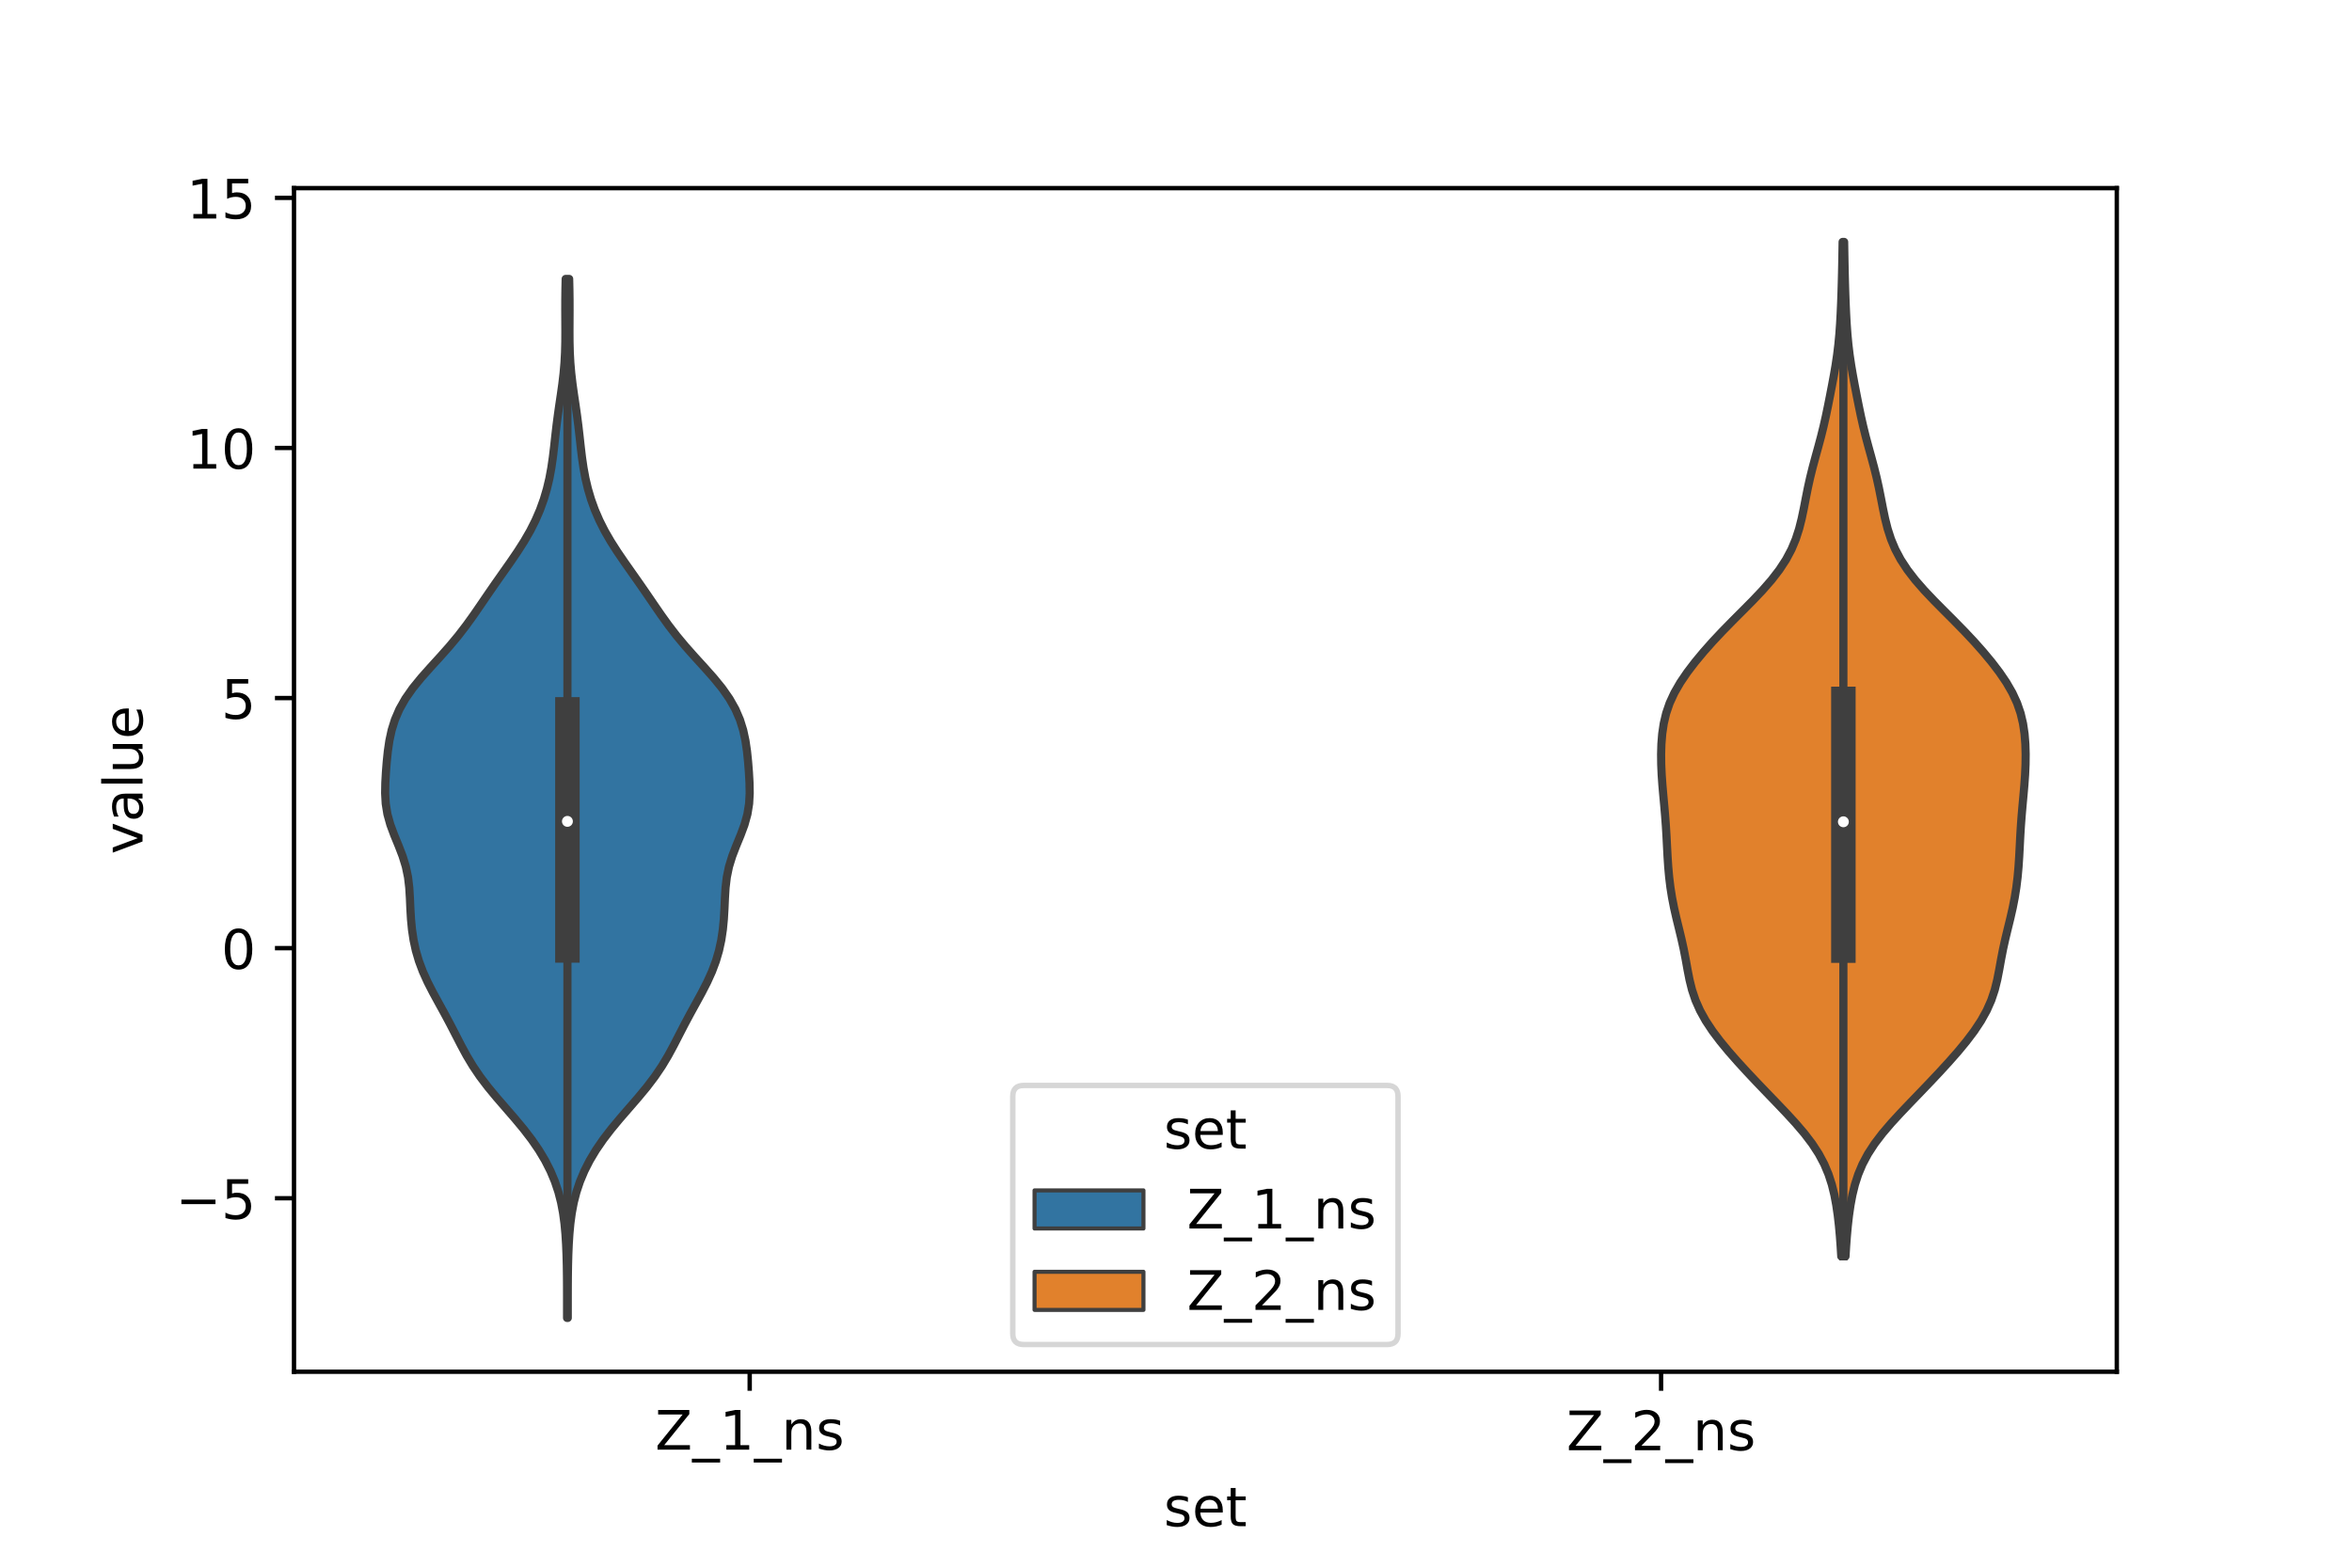 <?xml version="1.0" encoding="utf-8" standalone="no"?>
<!DOCTYPE svg PUBLIC "-//W3C//DTD SVG 1.1//EN"
  "http://www.w3.org/Graphics/SVG/1.1/DTD/svg11.dtd">
<!-- Created with matplotlib (https://matplotlib.org/) -->
<svg height="288pt" version="1.1" viewBox="0 0 432 288" width="432pt" xmlns="http://www.w3.org/2000/svg" xmlns:xlink="http://www.w3.org/1999/xlink">
 <defs>
  <style type="text/css">*{stroke-linecap:butt;stroke-linejoin:round;}</style>
 </defs>
 <g id="figure_1">
  <g id="patch_1">
   <path d="M 0 288 
L 432 288 
L 432 0 
L 0 0 
z
" style="fill:#ffffff;"/>
  </g>
  <g id="axes_1">
   <g id="patch_2">
    <path d="M 54 252 
L 388.8 252 
L 388.8 34.56 
L 54 34.56 
z
" style="fill:#ffffff;"/>
   </g>
   <g id="PolyCollection_1">
    <defs>
     <path d="M 104.284 -45.884 
L 104.156 -45.884 
L 104.155 -47.812 
L 104.155 -49.74 
L 104.151 -51.668 
L 104.138 -53.596 
L 104.109 -55.524 
L 104.059 -57.452 
L 103.979 -59.38 
L 103.858 -61.308 
L 103.679 -63.236 
L 103.421 -65.164 
L 103.056 -67.092 
L 102.561 -69.02 
L 101.916 -70.948 
L 101.108 -72.876 
L 100.129 -74.804 
L 98.975 -76.732 
L 97.649 -78.661 
L 96.167 -80.589 
L 94.564 -82.517 
L 92.893 -84.445 
L 91.224 -86.373 
L 89.628 -88.301 
L 88.163 -90.229 
L 86.858 -92.157 
L 85.705 -94.085 
L 84.663 -96.013 
L 83.672 -97.941 
L 82.676 -99.869 
L 81.645 -101.797 
L 80.584 -103.725 
L 79.531 -105.653 
L 78.543 -107.581 
L 77.67 -109.509 
L 76.946 -111.437 
L 76.379 -113.365 
L 75.961 -115.293 
L 75.672 -117.222 
L 75.487 -119.15 
L 75.374 -121.078 
L 75.29 -123.006 
L 75.172 -124.934 
L 74.943 -126.862 
L 74.542 -128.79 
L 73.948 -130.718 
L 73.205 -132.646 
L 72.412 -134.574 
L 71.696 -136.502 
L 71.159 -138.43 
L 70.847 -140.358 
L 70.74 -142.286 
L 70.775 -144.214 
L 70.885 -146.142 
L 71.037 -148.07 
L 71.236 -149.998 
L 71.518 -151.926 
L 71.934 -153.854 
L 72.535 -155.783 
L 73.366 -157.711 
L 74.455 -159.639 
L 75.804 -161.567 
L 77.375 -163.495 
L 79.09 -165.423 
L 80.848 -167.351 
L 82.559 -169.279 
L 84.165 -171.207 
L 85.649 -173.135 
L 87.034 -175.063 
L 88.361 -176.991 
L 89.677 -178.919 
L 91.011 -180.847 
L 92.367 -182.775 
L 93.724 -184.703 
L 95.04 -186.631 
L 96.272 -188.559 
L 97.384 -190.487 
L 98.357 -192.416 
L 99.189 -194.344 
L 99.885 -196.272 
L 100.455 -198.2 
L 100.911 -200.128 
L 101.267 -202.056 
L 101.546 -203.984 
L 101.776 -205.912 
L 101.987 -207.84 
L 102.209 -209.768 
L 102.458 -211.696 
L 102.733 -213.624 
L 103.019 -215.552 
L 103.289 -217.48 
L 103.515 -219.408 
L 103.682 -221.336 
L 103.786 -223.264 
L 103.835 -225.192 
L 103.845 -227.12 
L 103.837 -229.048 
L 103.828 -230.977 
L 103.832 -232.905 
L 103.856 -234.833 
L 103.901 -236.761 
L 104.539 -236.761 
L 104.539 -236.761 
L 104.584 -234.833 
L 104.608 -232.905 
L 104.612 -230.977 
L 104.603 -229.048 
L 104.595 -227.12 
L 104.605 -225.192 
L 104.654 -223.264 
L 104.758 -221.336 
L 104.925 -219.408 
L 105.151 -217.48 
L 105.421 -215.552 
L 105.707 -213.624 
L 105.982 -211.696 
L 106.231 -209.768 
L 106.453 -207.84 
L 106.664 -205.912 
L 106.894 -203.984 
L 107.173 -202.056 
L 107.529 -200.128 
L 107.985 -198.2 
L 108.555 -196.272 
L 109.251 -194.344 
L 110.083 -192.416 
L 111.056 -190.487 
L 112.168 -188.559 
L 113.4 -186.631 
L 114.716 -184.703 
L 116.073 -182.775 
L 117.429 -180.847 
L 118.763 -178.919 
L 120.079 -176.991 
L 121.406 -175.063 
L 122.791 -173.135 
L 124.275 -171.207 
L 125.881 -169.279 
L 127.592 -167.351 
L 129.35 -165.423 
L 131.065 -163.495 
L 132.636 -161.567 
L 133.985 -159.639 
L 135.074 -157.711 
L 135.905 -155.783 
L 136.506 -153.854 
L 136.922 -151.926 
L 137.204 -149.998 
L 137.403 -148.07 
L 137.555 -146.142 
L 137.665 -144.214 
L 137.7 -142.286 
L 137.593 -140.358 
L 137.281 -138.43 
L 136.744 -136.502 
L 136.028 -134.574 
L 135.235 -132.646 
L 134.492 -130.718 
L 133.898 -128.79 
L 133.497 -126.862 
L 133.268 -124.934 
L 133.15 -123.006 
L 133.066 -121.078 
L 132.953 -119.15 
L 132.768 -117.222 
L 132.479 -115.293 
L 132.061 -113.365 
L 131.494 -111.437 
L 130.77 -109.509 
L 129.897 -107.581 
L 128.909 -105.653 
L 127.856 -103.725 
L 126.795 -101.797 
L 125.764 -99.869 
L 124.768 -97.941 
L 123.777 -96.013 
L 122.735 -94.085 
L 121.582 -92.157 
L 120.277 -90.229 
L 118.812 -88.301 
L 117.216 -86.373 
L 115.547 -84.445 
L 113.876 -82.517 
L 112.273 -80.589 
L 110.791 -78.661 
L 109.465 -76.732 
L 108.311 -74.804 
L 107.332 -72.876 
L 106.524 -70.948 
L 105.879 -69.02 
L 105.384 -67.092 
L 105.019 -65.164 
L 104.761 -63.236 
L 104.582 -61.308 
L 104.461 -59.38 
L 104.381 -57.452 
L 104.331 -55.524 
L 104.302 -53.596 
L 104.289 -51.668 
L 104.285 -49.74 
L 104.285 -47.812 
L 104.284 -45.884 
z
" id="m5b2e30e07c" style="stroke:#3f3f3f;stroke-width:1.5;"/>
    </defs>
    <g clip-path="url(#p93673ff0cb)">
     <use style="fill:#3274a1;stroke:#3f3f3f;stroke-width:1.5;" x="0" xlink:href="#m5b2e30e07c" y="288"/>
    </g>
   </g>
   <g id="PolyCollection_2">
    <defs>
     <path d="M 338.968 -57.193 
L 338.192 -57.193 
L 338.076 -59.076 
L 337.936 -60.958 
L 337.764 -62.84 
L 337.549 -64.723 
L 337.276 -66.605 
L 336.924 -68.488 
L 336.463 -70.37 
L 335.856 -72.253 
L 335.066 -74.135 
L 334.063 -76.018 
L 332.838 -77.9 
L 331.403 -79.783 
L 329.795 -81.665 
L 328.067 -83.547 
L 326.272 -85.43 
L 324.458 -87.312 
L 322.656 -89.195 
L 320.884 -91.077 
L 319.16 -92.96 
L 317.506 -94.842 
L 315.953 -96.725 
L 314.535 -98.607 
L 313.29 -100.49 
L 312.245 -102.372 
L 311.412 -104.255 
L 310.782 -106.137 
L 310.315 -108.019 
L 309.948 -109.902 
L 309.61 -111.784 
L 309.245 -113.667 
L 308.828 -115.549 
L 308.373 -117.432 
L 307.912 -119.314 
L 307.484 -121.197 
L 307.114 -123.079 
L 306.814 -124.962 
L 306.582 -126.844 
L 306.412 -128.726 
L 306.287 -130.609 
L 306.188 -132.491 
L 306.092 -134.374 
L 305.978 -136.256 
L 305.838 -138.139 
L 305.675 -140.021 
L 305.502 -141.904 
L 305.338 -143.786 
L 305.206 -145.669 
L 305.122 -147.551 
L 305.1 -149.434 
L 305.155 -151.316 
L 305.306 -153.198 
L 305.585 -155.081 
L 306.029 -156.963 
L 306.675 -158.846 
L 307.544 -160.728 
L 308.631 -162.611 
L 309.911 -164.493 
L 311.348 -166.376 
L 312.912 -168.258 
L 314.584 -170.141 
L 316.351 -172.023 
L 318.193 -173.905 
L 320.073 -175.788 
L 321.937 -177.67 
L 323.723 -179.553 
L 325.367 -181.435 
L 326.82 -183.318 
L 328.052 -185.2 
L 329.054 -187.083 
L 329.841 -188.965 
L 330.448 -190.848 
L 330.923 -192.73 
L 331.316 -194.612 
L 331.68 -196.495 
L 332.056 -198.377 
L 332.473 -200.26 
L 332.94 -202.142 
L 333.447 -204.025 
L 333.967 -205.907 
L 334.471 -207.79 
L 334.937 -209.672 
L 335.362 -211.555 
L 335.754 -213.437 
L 336.128 -215.32 
L 336.49 -217.202 
L 336.839 -219.084 
L 337.159 -220.967 
L 337.438 -222.849 
L 337.665 -224.732 
L 337.842 -226.614 
L 337.977 -228.497 
L 338.081 -230.379 
L 338.165 -232.262 
L 338.233 -234.144 
L 338.29 -236.027 
L 338.337 -237.909 
L 338.376 -239.791 
L 338.41 -241.674 
L 338.44 -243.556 
L 338.72 -243.556 
L 338.72 -243.556 
L 338.75 -241.674 
L 338.784 -239.791 
L 338.823 -237.909 
L 338.87 -236.027 
L 338.927 -234.144 
L 338.995 -232.262 
L 339.079 -230.379 
L 339.183 -228.497 
L 339.318 -226.614 
L 339.495 -224.732 
L 339.722 -222.849 
L 340.001 -220.967 
L 340.321 -219.084 
L 340.67 -217.202 
L 341.032 -215.32 
L 341.406 -213.437 
L 341.798 -211.555 
L 342.223 -209.672 
L 342.689 -207.79 
L 343.193 -205.907 
L 343.713 -204.025 
L 344.219 -202.142 
L 344.687 -200.26 
L 345.104 -198.377 
L 345.48 -196.495 
L 345.844 -194.612 
L 346.237 -192.73 
L 346.712 -190.848 
L 347.319 -188.965 
L 348.106 -187.083 
L 349.108 -185.2 
L 350.34 -183.318 
L 351.793 -181.435 
L 353.437 -179.553 
L 355.223 -177.67 
L 357.087 -175.788 
L 358.967 -173.905 
L 360.809 -172.023 
L 362.576 -170.141 
L 364.248 -168.258 
L 365.812 -166.376 
L 367.249 -164.493 
L 368.529 -162.611 
L 369.616 -160.728 
L 370.485 -158.846 
L 371.131 -156.963 
L 371.575 -155.081 
L 371.854 -153.198 
L 372.005 -151.316 
L 372.06 -149.434 
L 372.038 -147.551 
L 371.954 -145.669 
L 371.822 -143.786 
L 371.658 -141.904 
L 371.485 -140.021 
L 371.322 -138.139 
L 371.182 -136.256 
L 371.068 -134.374 
L 370.972 -132.491 
L 370.873 -130.609 
L 370.748 -128.726 
L 370.578 -126.844 
L 370.346 -124.962 
L 370.046 -123.079 
L 369.676 -121.197 
L 369.248 -119.314 
L 368.787 -117.432 
L 368.332 -115.549 
L 367.915 -113.667 
L 367.55 -111.784 
L 367.212 -109.902 
L 366.845 -108.019 
L 366.378 -106.137 
L 365.748 -104.255 
L 364.915 -102.372 
L 363.87 -100.49 
L 362.625 -98.607 
L 361.207 -96.725 
L 359.654 -94.842 
L 358 -92.96 
L 356.276 -91.077 
L 354.504 -89.195 
L 352.702 -87.312 
L 350.888 -85.43 
L 349.093 -83.547 
L 347.365 -81.665 
L 345.757 -79.783 
L 344.322 -77.9 
L 343.097 -76.018 
L 342.094 -74.135 
L 341.304 -72.253 
L 340.697 -70.37 
L 340.236 -68.488 
L 339.884 -66.605 
L 339.611 -64.723 
L 339.396 -62.84 
L 339.224 -60.958 
L 339.084 -59.076 
L 338.968 -57.193 
z
" id="ma2f14422af" style="stroke:#3f3f3f;stroke-width:1.5;"/>
    </defs>
    <g clip-path="url(#p93673ff0cb)">
     <use style="fill:#e1812c;stroke:#3f3f3f;stroke-width:1.5;" x="0" xlink:href="#ma2f14422af" y="288"/>
    </g>
   </g>
   <g id="patch_3">
    <path clip-path="url(#p93673ff0cb)" d="M 137.7 174.185 
L 137.7 174.185 
L 137.7 174.185 
L 137.7 174.185 
z
" style="fill:#3274a1;stroke:#3f3f3f;stroke-linejoin:miter;stroke-width:0.75;"/>
   </g>
   <g id="patch_4">
    <path clip-path="url(#p93673ff0cb)" d="M 137.7 174.185 
L 137.7 174.185 
L 137.7 174.185 
L 137.7 174.185 
z
" style="fill:#e1812c;stroke:#3f3f3f;stroke-linejoin:miter;stroke-width:0.75;"/>
   </g>
   <g id="matplotlib.axis_1">
    <g id="xtick_1">
     <g id="line2d_1">
      <defs>
       <path d="M 0 0 
L 0 3.5 
" id="m5d336b9f1e" style="stroke:#000000;stroke-width:0.8;"/>
      </defs>
      <g>
       <use style="stroke:#000000;stroke-width:0.8;" x="137.7" xlink:href="#m5d336b9f1e" y="252"/>
      </g>
     </g>
     <g id="text_1">
      <!-- Z_1_ns -->
      <g transform="translate(120.32 266.32)scale(0.1 -0.1)">
       <defs>
        <path d="M 5.609 72.906 
L 62.891 72.906 
L 62.891 65.375 
L 16.797 8.297 
L 64.016 8.297 
L 64.016 0 
L 4.5 0 
L 4.5 7.516 
L 50.594 64.594 
L 5.609 64.594 
z
" id="DejaVuSans-90"/>
        <path d="M 50.984 -16.609 
L 50.984 -23.578 
L -0.984 -23.578 
L -0.984 -16.609 
z
" id="DejaVuSans-95"/>
        <path d="M 12.406 8.297 
L 28.516 8.297 
L 28.516 63.922 
L 10.984 60.406 
L 10.984 69.391 
L 28.422 72.906 
L 38.281 72.906 
L 38.281 8.297 
L 54.391 8.297 
L 54.391 0 
L 12.406 0 
z
" id="DejaVuSans-49"/>
        <path d="M 54.891 33.016 
L 54.891 0 
L 45.906 0 
L 45.906 32.719 
Q 45.906 40.484 42.875 44.328 
Q 39.844 48.188 33.797 48.188 
Q 26.516 48.188 22.312 43.547 
Q 18.109 38.922 18.109 30.906 
L 18.109 0 
L 9.078 0 
L 9.078 54.688 
L 18.109 54.688 
L 18.109 46.188 
Q 21.344 51.125 25.703 53.562 
Q 30.078 56 35.797 56 
Q 45.219 56 50.047 50.172 
Q 54.891 44.344 54.891 33.016 
z
" id="DejaVuSans-110"/>
        <path d="M 44.281 53.078 
L 44.281 44.578 
Q 40.484 46.531 36.375 47.5 
Q 32.281 48.484 27.875 48.484 
Q 21.188 48.484 17.844 46.438 
Q 14.5 44.391 14.5 40.281 
Q 14.5 37.156 16.891 35.375 
Q 19.281 33.594 26.516 31.984 
L 29.594 31.297 
Q 39.156 29.25 43.188 25.516 
Q 47.219 21.781 47.219 15.094 
Q 47.219 7.469 41.188 3.016 
Q 35.156 -1.422 24.609 -1.422 
Q 20.219 -1.422 15.453 -0.562 
Q 10.688 0.297 5.422 2 
L 5.422 11.281 
Q 10.406 8.688 15.234 7.391 
Q 20.062 6.109 24.812 6.109 
Q 31.156 6.109 34.562 8.281 
Q 37.984 10.453 37.984 14.406 
Q 37.984 18.062 35.516 20.016 
Q 33.062 21.969 24.703 23.781 
L 21.578 24.516 
Q 13.234 26.266 9.516 29.906 
Q 5.812 33.547 5.812 39.891 
Q 5.812 47.609 11.281 51.797 
Q 16.75 56 26.812 56 
Q 31.781 56 36.172 55.266 
Q 40.578 54.547 44.281 53.078 
z
" id="DejaVuSans-115"/>
       </defs>
       <use xlink:href="#DejaVuSans-90"/>
       <use x="68.506" xlink:href="#DejaVuSans-95"/>
       <use x="118.506" xlink:href="#DejaVuSans-49"/>
       <use x="182.129" xlink:href="#DejaVuSans-95"/>
       <use x="232.129" xlink:href="#DejaVuSans-110"/>
       <use x="295.508" xlink:href="#DejaVuSans-115"/>
      </g>
     </g>
    </g>
    <g id="xtick_2">
     <g id="line2d_2">
      <g>
       <use style="stroke:#000000;stroke-width:0.8;" x="305.1" xlink:href="#m5d336b9f1e" y="252"/>
      </g>
     </g>
     <g id="text_2">
      <!-- Z_2_ns -->
      <g transform="translate(287.72 266.422)scale(0.1 -0.1)">
       <defs>
        <path d="M 19.188 8.297 
L 53.609 8.297 
L 53.609 0 
L 7.328 0 
L 7.328 8.297 
Q 12.938 14.109 22.625 23.891 
Q 32.328 33.688 34.812 36.531 
Q 39.547 41.844 41.422 45.531 
Q 43.312 49.219 43.312 52.781 
Q 43.312 58.594 39.234 62.25 
Q 35.156 65.922 28.609 65.922 
Q 23.969 65.922 18.812 64.312 
Q 13.672 62.703 7.812 59.422 
L 7.812 69.391 
Q 13.766 71.781 18.938 73 
Q 24.125 74.219 28.422 74.219 
Q 39.75 74.219 46.484 68.547 
Q 53.219 62.891 53.219 53.422 
Q 53.219 48.922 51.531 44.891 
Q 49.859 40.875 45.406 35.406 
Q 44.188 33.984 37.641 27.219 
Q 31.109 20.453 19.188 8.297 
z
" id="DejaVuSans-50"/>
       </defs>
       <use xlink:href="#DejaVuSans-90"/>
       <use x="68.506" xlink:href="#DejaVuSans-95"/>
       <use x="118.506" xlink:href="#DejaVuSans-50"/>
       <use x="182.129" xlink:href="#DejaVuSans-95"/>
       <use x="232.129" xlink:href="#DejaVuSans-110"/>
       <use x="295.508" xlink:href="#DejaVuSans-115"/>
      </g>
     </g>
    </g>
    <g id="text_3">
     <!-- set -->
     <g transform="translate(213.759 280.378)scale(0.1 -0.1)">
      <defs>
       <path d="M 56.203 29.594 
L 56.203 25.203 
L 14.891 25.203 
Q 15.484 15.922 20.484 11.062 
Q 25.484 6.203 34.422 6.203 
Q 39.594 6.203 44.453 7.469 
Q 49.312 8.734 54.109 11.281 
L 54.109 2.781 
Q 49.266 0.734 44.188 -0.344 
Q 39.109 -1.422 33.891 -1.422 
Q 20.797 -1.422 13.156 6.188 
Q 5.516 13.812 5.516 26.812 
Q 5.516 40.234 12.766 48.109 
Q 20.016 56 32.328 56 
Q 43.359 56 49.781 48.891 
Q 56.203 41.797 56.203 29.594 
z
M 47.219 32.234 
Q 47.125 39.594 43.094 43.984 
Q 39.062 48.391 32.422 48.391 
Q 24.906 48.391 20.391 44.141 
Q 15.875 39.891 15.188 32.172 
z
" id="DejaVuSans-101"/>
       <path d="M 18.312 70.219 
L 18.312 54.688 
L 36.812 54.688 
L 36.812 47.703 
L 18.312 47.703 
L 18.312 18.016 
Q 18.312 11.328 20.141 9.422 
Q 21.969 7.516 27.594 7.516 
L 36.812 7.516 
L 36.812 0 
L 27.594 0 
Q 17.188 0 13.234 3.875 
Q 9.281 7.766 9.281 18.016 
L 9.281 47.703 
L 2.688 47.703 
L 2.688 54.688 
L 9.281 54.688 
L 9.281 70.219 
z
" id="DejaVuSans-116"/>
      </defs>
      <use xlink:href="#DejaVuSans-115"/>
      <use x="52.1" xlink:href="#DejaVuSans-101"/>
      <use x="113.623" xlink:href="#DejaVuSans-116"/>
     </g>
    </g>
   </g>
   <g id="matplotlib.axis_2">
    <g id="ytick_1">
     <g id="line2d_3">
      <defs>
       <path d="M 0 0 
L -3.5 0 
" id="mc68969f4a7" style="stroke:#000000;stroke-width:0.8;"/>
      </defs>
      <g>
       <use style="stroke:#000000;stroke-width:0.8;" x="54" xlink:href="#mc68969f4a7" y="220.131"/>
      </g>
     </g>
     <g id="text_4">
      <!-- −5 -->
      <g transform="translate(32.258 223.93)scale(0.1 -0.1)">
       <defs>
        <path d="M 10.594 35.5 
L 73.188 35.5 
L 73.188 27.203 
L 10.594 27.203 
z
" id="DejaVuSans-8722"/>
        <path d="M 10.797 72.906 
L 49.516 72.906 
L 49.516 64.594 
L 19.828 64.594 
L 19.828 46.734 
Q 21.969 47.469 24.109 47.828 
Q 26.266 48.188 28.422 48.188 
Q 40.625 48.188 47.75 41.5 
Q 54.891 34.812 54.891 23.391 
Q 54.891 11.625 47.562 5.094 
Q 40.234 -1.422 26.906 -1.422 
Q 22.312 -1.422 17.547 -0.641 
Q 12.797 0.141 7.719 1.703 
L 7.719 11.625 
Q 12.109 9.234 16.797 8.062 
Q 21.484 6.891 26.703 6.891 
Q 35.156 6.891 40.078 11.328 
Q 45.016 15.766 45.016 23.391 
Q 45.016 31 40.078 35.438 
Q 35.156 39.891 26.703 39.891 
Q 22.75 39.891 18.812 39.016 
Q 14.891 38.141 10.797 36.281 
z
" id="DejaVuSans-53"/>
       </defs>
       <use xlink:href="#DejaVuSans-8722"/>
       <use x="83.789" xlink:href="#DejaVuSans-53"/>
      </g>
     </g>
    </g>
    <g id="ytick_2">
     <g id="line2d_4">
      <g>
       <use style="stroke:#000000;stroke-width:0.8;" x="54" xlink:href="#mc68969f4a7" y="174.185"/>
      </g>
     </g>
     <g id="text_5">
      <!-- 0 -->
      <g transform="translate(40.638 177.984)scale(0.1 -0.1)">
       <defs>
        <path d="M 31.781 66.406 
Q 24.172 66.406 20.328 58.906 
Q 16.5 51.422 16.5 36.375 
Q 16.5 21.391 20.328 13.891 
Q 24.172 6.391 31.781 6.391 
Q 39.453 6.391 43.281 13.891 
Q 47.125 21.391 47.125 36.375 
Q 47.125 51.422 43.281 58.906 
Q 39.453 66.406 31.781 66.406 
z
M 31.781 74.219 
Q 44.047 74.219 50.516 64.516 
Q 56.984 54.828 56.984 36.375 
Q 56.984 17.969 50.516 8.266 
Q 44.047 -1.422 31.781 -1.422 
Q 19.531 -1.422 13.062 8.266 
Q 6.594 17.969 6.594 36.375 
Q 6.594 54.828 13.062 64.516 
Q 19.531 74.219 31.781 74.219 
z
" id="DejaVuSans-48"/>
       </defs>
       <use xlink:href="#DejaVuSans-48"/>
      </g>
     </g>
    </g>
    <g id="ytick_3">
     <g id="line2d_5">
      <g>
       <use style="stroke:#000000;stroke-width:0.8;" x="54" xlink:href="#mc68969f4a7" y="128.24"/>
      </g>
     </g>
     <g id="text_6">
      <!-- 5 -->
      <g transform="translate(40.638 132.039)scale(0.1 -0.1)">
       <use xlink:href="#DejaVuSans-53"/>
      </g>
     </g>
    </g>
    <g id="ytick_4">
     <g id="line2d_6">
      <g>
       <use style="stroke:#000000;stroke-width:0.8;" x="54" xlink:href="#mc68969f4a7" y="82.295"/>
      </g>
     </g>
     <g id="text_7">
      <!-- 10 -->
      <g transform="translate(34.275 86.094)scale(0.1 -0.1)">
       <use xlink:href="#DejaVuSans-49"/>
       <use x="63.623" xlink:href="#DejaVuSans-48"/>
      </g>
     </g>
    </g>
    <g id="ytick_5">
     <g id="line2d_7">
      <g>
       <use style="stroke:#000000;stroke-width:0.8;" x="54" xlink:href="#mc68969f4a7" y="36.349"/>
      </g>
     </g>
     <g id="text_8">
      <!-- 15 -->
      <g transform="translate(34.275 40.149)scale(0.1 -0.1)">
       <use xlink:href="#DejaVuSans-49"/>
       <use x="63.623" xlink:href="#DejaVuSans-53"/>
      </g>
     </g>
    </g>
    <g id="text_9">
     <!-- value -->
     <g transform="translate(26.178 156.938)rotate(-90)scale(0.1 -0.1)">
      <defs>
       <path d="M 2.984 54.688 
L 12.5 54.688 
L 29.594 8.797 
L 46.688 54.688 
L 56.203 54.688 
L 35.688 0 
L 23.484 0 
z
" id="DejaVuSans-118"/>
       <path d="M 34.281 27.484 
Q 23.391 27.484 19.188 25 
Q 14.984 22.516 14.984 16.5 
Q 14.984 11.719 18.141 8.906 
Q 21.297 6.109 26.703 6.109 
Q 34.188 6.109 38.703 11.406 
Q 43.219 16.703 43.219 25.484 
L 43.219 27.484 
z
M 52.203 31.203 
L 52.203 0 
L 43.219 0 
L 43.219 8.297 
Q 40.141 3.328 35.547 0.953 
Q 30.953 -1.422 24.312 -1.422 
Q 15.922 -1.422 10.953 3.297 
Q 6 8.016 6 15.922 
Q 6 25.141 12.172 29.828 
Q 18.359 34.516 30.609 34.516 
L 43.219 34.516 
L 43.219 35.406 
Q 43.219 41.609 39.141 45 
Q 35.062 48.391 27.688 48.391 
Q 23 48.391 18.547 47.266 
Q 14.109 46.141 10.016 43.891 
L 10.016 52.203 
Q 14.938 54.109 19.578 55.047 
Q 24.219 56 28.609 56 
Q 40.484 56 46.344 49.844 
Q 52.203 43.703 52.203 31.203 
z
" id="DejaVuSans-97"/>
       <path d="M 9.422 75.984 
L 18.406 75.984 
L 18.406 0 
L 9.422 0 
z
" id="DejaVuSans-108"/>
       <path d="M 8.5 21.578 
L 8.5 54.688 
L 17.484 54.688 
L 17.484 21.922 
Q 17.484 14.156 20.5 10.266 
Q 23.531 6.391 29.594 6.391 
Q 36.859 6.391 41.078 11.031 
Q 45.312 15.672 45.312 23.688 
L 45.312 54.688 
L 54.297 54.688 
L 54.297 0 
L 45.312 0 
L 45.312 8.406 
Q 42.047 3.422 37.719 1 
Q 33.406 -1.422 27.688 -1.422 
Q 18.266 -1.422 13.375 4.438 
Q 8.5 10.297 8.5 21.578 
z
M 31.109 56 
z
" id="DejaVuSans-117"/>
      </defs>
      <use xlink:href="#DejaVuSans-118"/>
      <use x="59.18" xlink:href="#DejaVuSans-97"/>
      <use x="120.459" xlink:href="#DejaVuSans-108"/>
      <use x="148.242" xlink:href="#DejaVuSans-117"/>
      <use x="211.621" xlink:href="#DejaVuSans-101"/>
     </g>
    </g>
   </g>
   <g id="line2d_8">
    <path clip-path="url(#p93673ff0cb)" d="M 104.22 226.964 
L 104.22 65.394 
" style="fill:none;stroke:#3f3f3f;stroke-linecap:square;stroke-width:1.5;"/>
   </g>
   <g id="line2d_9">
    <path clip-path="url(#p93673ff0cb)" d="M 104.22 174.608 
L 104.22 130.315 
" style="fill:none;stroke:#3f3f3f;stroke-linecap:square;stroke-width:4.5;"/>
   </g>
   <g id="line2d_10">
    <path clip-path="url(#p93673ff0cb)" d="M 338.58 230.807 
L 338.58 59.633 
" style="fill:none;stroke:#3f3f3f;stroke-linecap:square;stroke-width:1.5;"/>
   </g>
   <g id="line2d_11">
    <path clip-path="url(#p93673ff0cb)" d="M 338.58 174.64 
L 338.58 128.394 
" style="fill:none;stroke:#3f3f3f;stroke-linecap:square;stroke-width:4.5;"/>
   </g>
   <g id="patch_5">
    <path d="M 54 252 
L 54 34.56 
" style="fill:none;stroke:#000000;stroke-linecap:square;stroke-linejoin:miter;stroke-width:0.8;"/>
   </g>
   <g id="patch_6">
    <path d="M 388.8 252 
L 388.8 34.56 
" style="fill:none;stroke:#000000;stroke-linecap:square;stroke-linejoin:miter;stroke-width:0.8;"/>
   </g>
   <g id="patch_7">
    <path d="M 54 252 
L 388.8 252 
" style="fill:none;stroke:#000000;stroke-linecap:square;stroke-linejoin:miter;stroke-width:0.8;"/>
   </g>
   <g id="patch_8">
    <path d="M 54 34.56 
L 388.8 34.56 
" style="fill:none;stroke:#000000;stroke-linecap:square;stroke-linejoin:miter;stroke-width:0.8;"/>
   </g>
   <g id="PathCollection_1">
    <defs>
     <path d="M 0 1.5 
C 0.398 1.5 0.779 1.342 1.061 1.061 
C 1.342 0.779 1.5 0.398 1.5 0 
C 1.5 -0.398 1.342 -0.779 1.061 -1.061 
C 0.779 -1.342 0.398 -1.5 0 -1.5 
C -0.398 -1.5 -0.779 -1.342 -1.061 -1.061 
C -1.342 -0.779 -1.5 -0.398 -1.5 0 
C -1.5 0.398 -1.342 0.779 -1.061 1.061 
C -0.779 1.342 -0.398 1.5 0 1.5 
z
" id="m33ffaf3f49" style="stroke:#3f3f3f;"/>
    </defs>
    <g clip-path="url(#p93673ff0cb)">
     <use style="fill:#ffffff;stroke:#3f3f3f;" x="104.22" xlink:href="#m33ffaf3f49" y="150.894"/>
    </g>
   </g>
   <g id="PathCollection_2">
    <g clip-path="url(#p93673ff0cb)">
     <use style="fill:#ffffff;stroke:#3f3f3f;" x="338.58" xlink:href="#m33ffaf3f49" y="150.97"/>
    </g>
   </g>
   <g id="legend_1">
    <g id="patch_9">
     <path d="M 188.02 247 
L 254.78 247 
Q 256.78 247 256.78 245 
L 256.78 201.409 
Q 256.78 199.409 254.78 199.409 
L 188.02 199.409 
Q 186.02 199.409 186.02 201.409 
L 186.02 245 
Q 186.02 247 188.02 247 
z
" style="fill:#ffffff;opacity:0.8;stroke:#cccccc;stroke-linejoin:miter;"/>
    </g>
    <g id="text_10">
     <!-- set -->
     <g transform="translate(213.759 211.008)scale(0.1 -0.1)">
      <use xlink:href="#DejaVuSans-115"/>
      <use x="52.1" xlink:href="#DejaVuSans-101"/>
      <use x="113.623" xlink:href="#DejaVuSans-116"/>
     </g>
    </g>
    <g id="patch_10">
     <path d="M 190.02 225.686 
L 210.02 225.686 
L 210.02 218.686 
L 190.02 218.686 
z
" style="fill:#3274a1;stroke:#3f3f3f;stroke-linejoin:miter;stroke-width:0.75;"/>
    </g>
    <g id="text_11">
     <!-- Z_1_ns -->
     <g transform="translate(218.02 225.686)scale(0.1 -0.1)">
      <use xlink:href="#DejaVuSans-90"/>
      <use x="68.506" xlink:href="#DejaVuSans-95"/>
      <use x="118.506" xlink:href="#DejaVuSans-49"/>
      <use x="182.129" xlink:href="#DejaVuSans-95"/>
      <use x="232.129" xlink:href="#DejaVuSans-110"/>
      <use x="295.508" xlink:href="#DejaVuSans-115"/>
     </g>
    </g>
    <g id="patch_11">
     <path d="M 190.02 240.642 
L 210.02 240.642 
L 210.02 233.642 
L 190.02 233.642 
z
" style="fill:#e1812c;stroke:#3f3f3f;stroke-linejoin:miter;stroke-width:0.75;"/>
    </g>
    <g id="text_12">
     <!-- Z_2_ns -->
     <g transform="translate(218.02 240.642)scale(0.1 -0.1)">
      <use xlink:href="#DejaVuSans-90"/>
      <use x="68.506" xlink:href="#DejaVuSans-95"/>
      <use x="118.506" xlink:href="#DejaVuSans-50"/>
      <use x="182.129" xlink:href="#DejaVuSans-95"/>
      <use x="232.129" xlink:href="#DejaVuSans-110"/>
      <use x="295.508" xlink:href="#DejaVuSans-115"/>
     </g>
    </g>
   </g>
  </g>
 </g>
 <defs>
  <clipPath id="p93673ff0cb">
   <rect height="217.44" width="334.8" x="54" y="34.56"/>
  </clipPath>
 </defs>
</svg>
